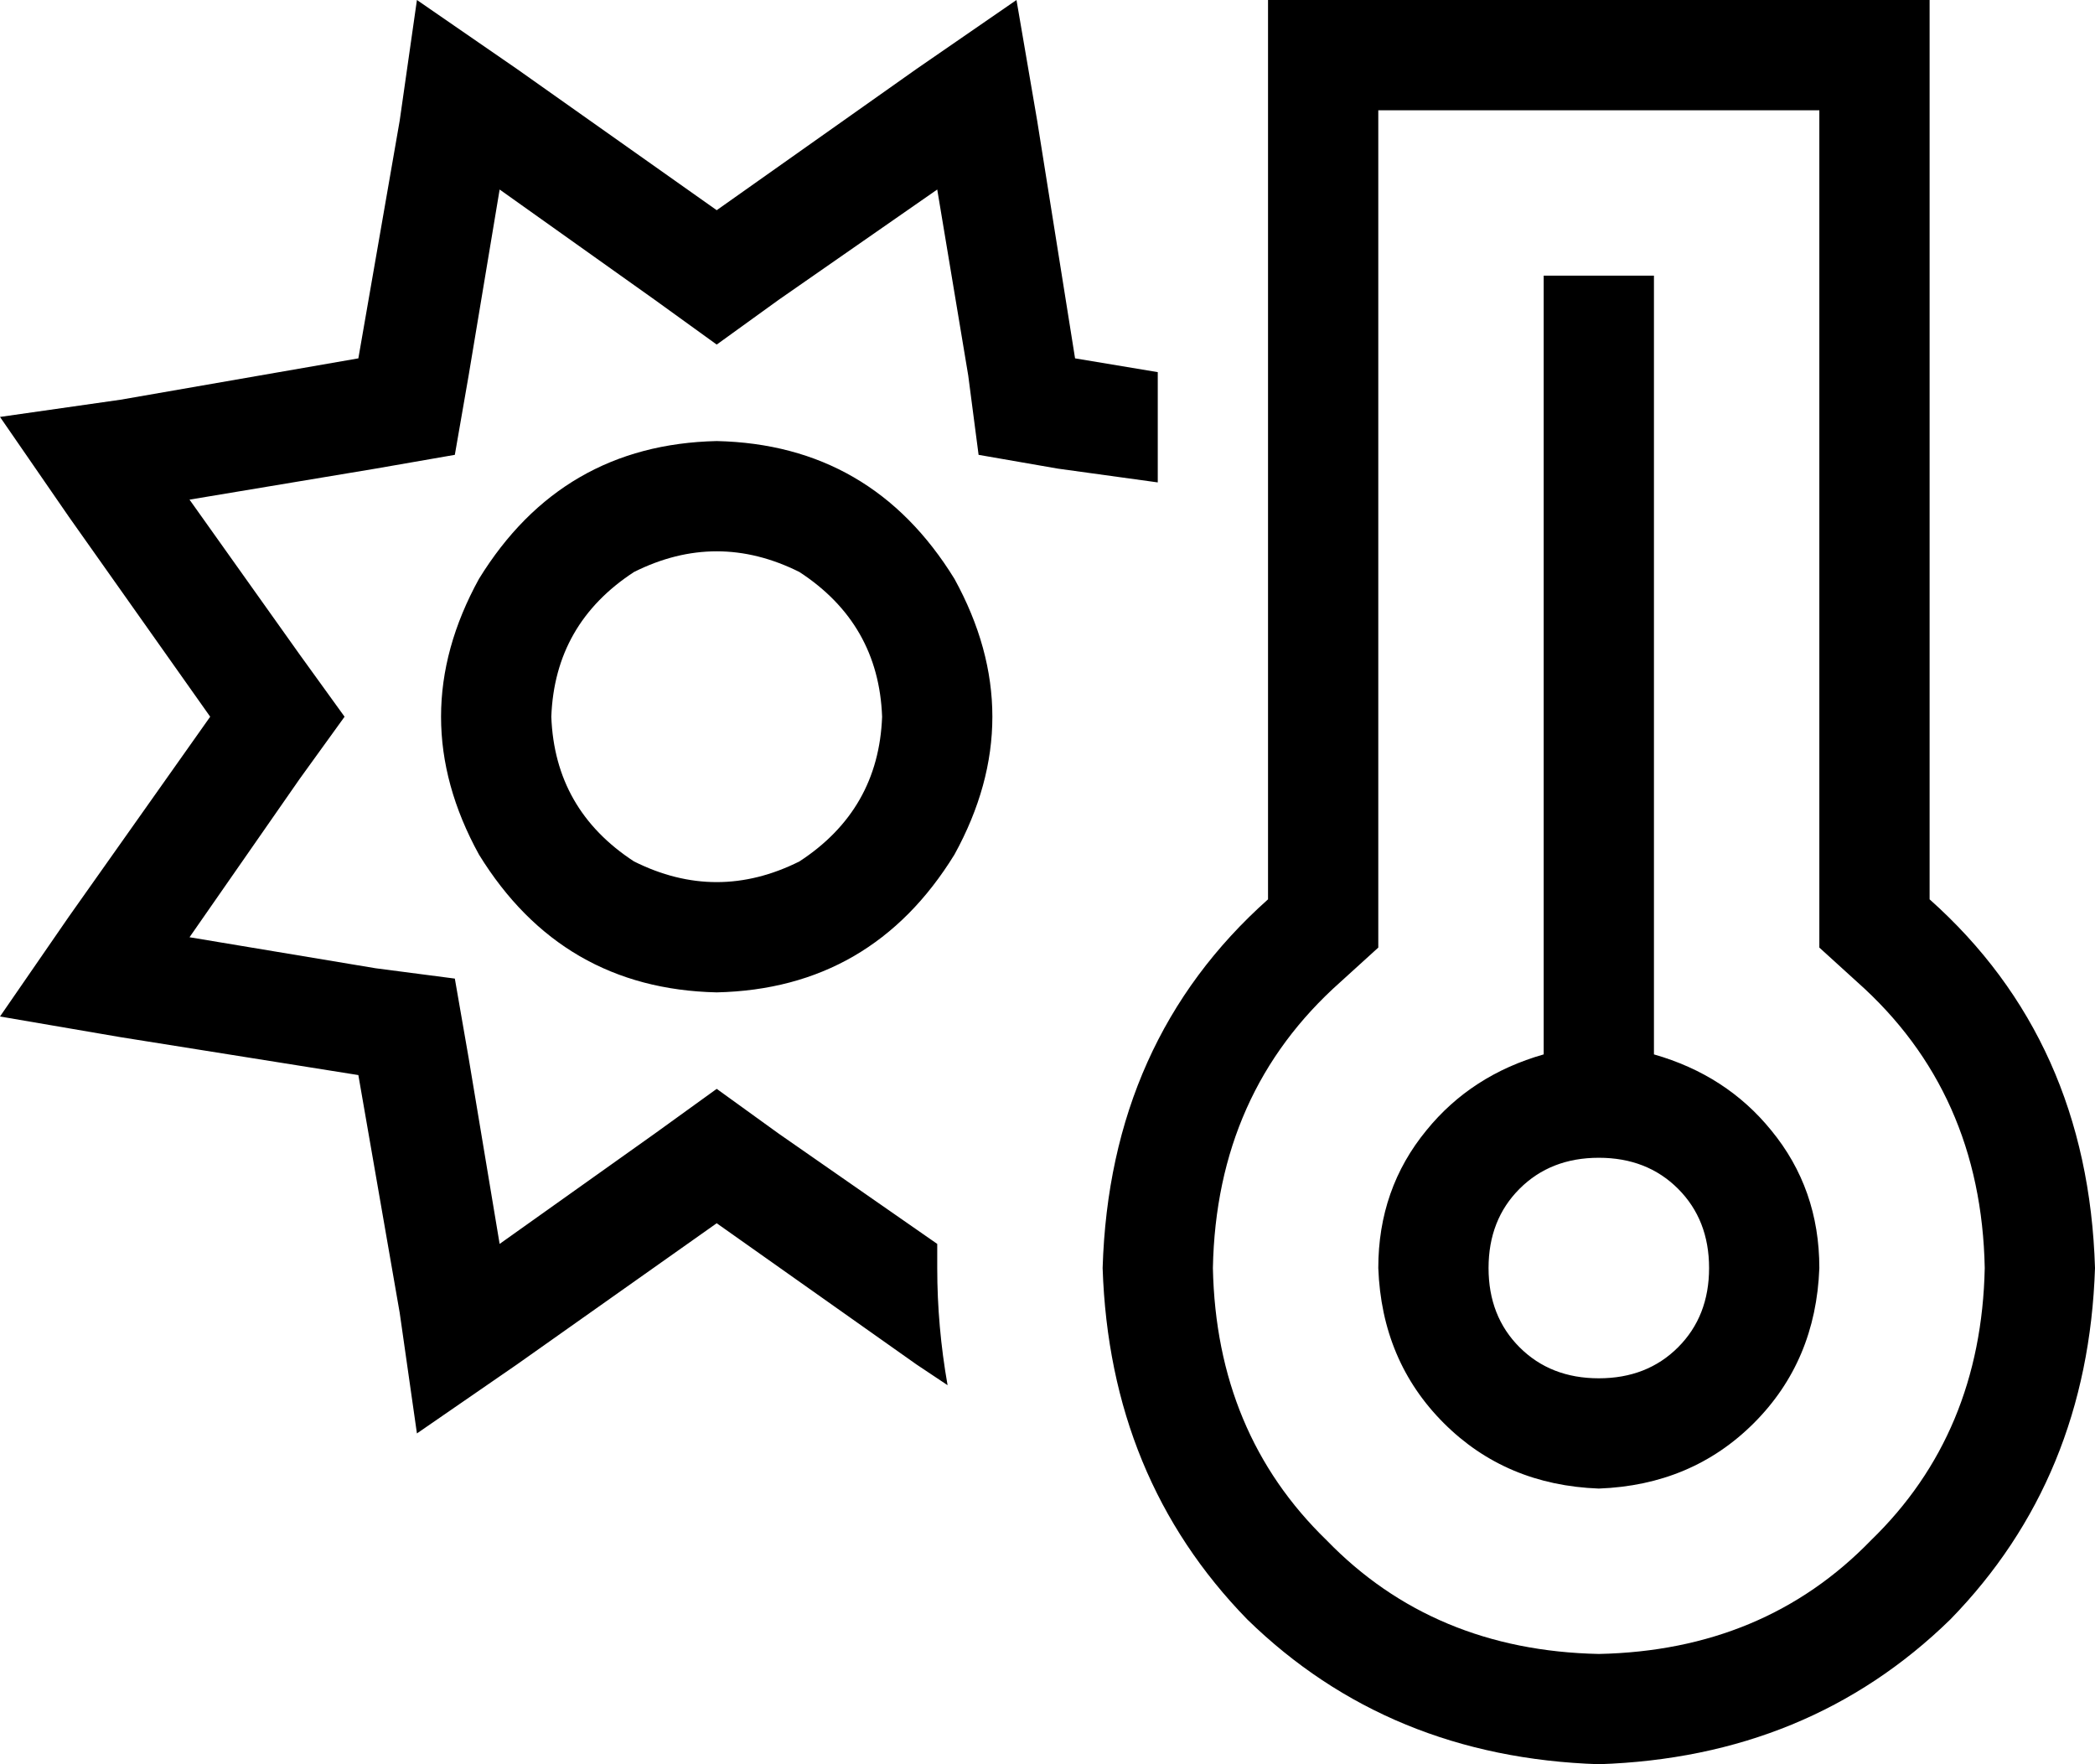 <svg xmlns="http://www.w3.org/2000/svg" viewBox="0 0 608 512">
  <path d="M 312 104 L 301 35 L 312 104 L 301 35 L 295 0 L 295 0 L 266 20 L 266 20 L 208 61 L 208 61 L 150 20 L 150 20 L 121 0 L 121 0 L 116 35 L 116 35 L 104 104 L 104 104 L 35 116 L 35 116 L 0 121 L 0 121 L 20 150 L 20 150 L 61 208 L 61 208 L 20 266 L 20 266 L 0 295 L 0 295 L 35 301 L 35 301 L 104 312 L 104 312 L 116 381 L 116 381 L 121 416 L 121 416 L 150 396 L 150 396 L 208 355 L 208 355 L 266 396 L 266 396 L 275 402 L 275 402 Q 272 385 272 368 Q 272 364 272 360 L 272 360 L 272 360 L 272 361 L 272 361 L 226 329 L 226 329 L 208 316 L 208 316 L 190 329 L 190 329 L 145 361 L 145 361 L 136 307 L 136 307 L 132 284 L 132 284 L 109 281 L 109 281 L 55 272 L 55 272 L 87 226 L 87 226 L 100 208 L 100 208 L 87 190 L 87 190 L 55 145 L 55 145 L 109 136 L 109 136 L 132 132 L 132 132 L 136 109 L 136 109 L 145 55 L 145 55 L 190 87 L 190 87 L 208 100 L 208 100 L 226 87 L 226 87 L 272 55 L 272 55 L 281 109 L 281 109 L 284 132 L 284 132 L 307 136 L 307 136 L 336 140 L 336 140 L 336 108 L 336 108 L 312 104 L 312 104 Z M 256 208 Q 255 235 232 250 Q 208 262 184 250 Q 161 235 160 208 Q 161 181 184 166 Q 208 154 232 166 Q 255 181 256 208 L 256 208 Z M 208 128 Q 163 129 139 168 Q 117 208 139 248 Q 163 287 208 288 Q 253 287 277 248 Q 299 208 277 168 Q 253 129 208 128 L 208 128 Z M 389 285 L 400 275 L 389 285 L 400 275 L 400 261 L 400 261 L 400 32 L 400 32 L 528 32 L 528 32 L 528 261 L 528 261 L 528 275 L 528 275 L 539 285 L 539 285 Q 575 317 576 368 Q 575 416 543 447 Q 512 479 464 480 Q 416 479 385 447 Q 353 416 352 368 Q 353 317 389 285 L 389 285 Z M 560 0 L 528 0 L 560 0 L 368 0 L 368 32 L 368 32 L 368 261 L 368 261 Q 322 302 320 368 Q 322 429 362 470 Q 403 510 464 512 Q 525 510 566 470 Q 606 429 608 368 Q 606 302 560 261 L 560 32 L 560 32 L 560 0 L 560 0 Z M 432 368 Q 432 354 441 345 L 441 345 L 441 345 Q 450 336 464 336 Q 478 336 487 345 Q 496 354 496 368 Q 496 382 487 391 Q 478 400 464 400 Q 450 400 441 391 Q 432 382 432 368 L 432 368 Z M 528 368 Q 528 345 514 328 L 514 328 L 514 328 Q 501 312 480 306 L 480 96 L 480 96 L 480 80 L 480 80 L 448 80 L 448 80 L 448 96 L 448 96 L 448 306 L 448 306 Q 427 312 414 328 Q 400 345 400 368 Q 401 395 419 413 Q 437 431 464 432 Q 491 431 509 413 Q 527 395 528 368 L 528 368 Z" />
</svg>